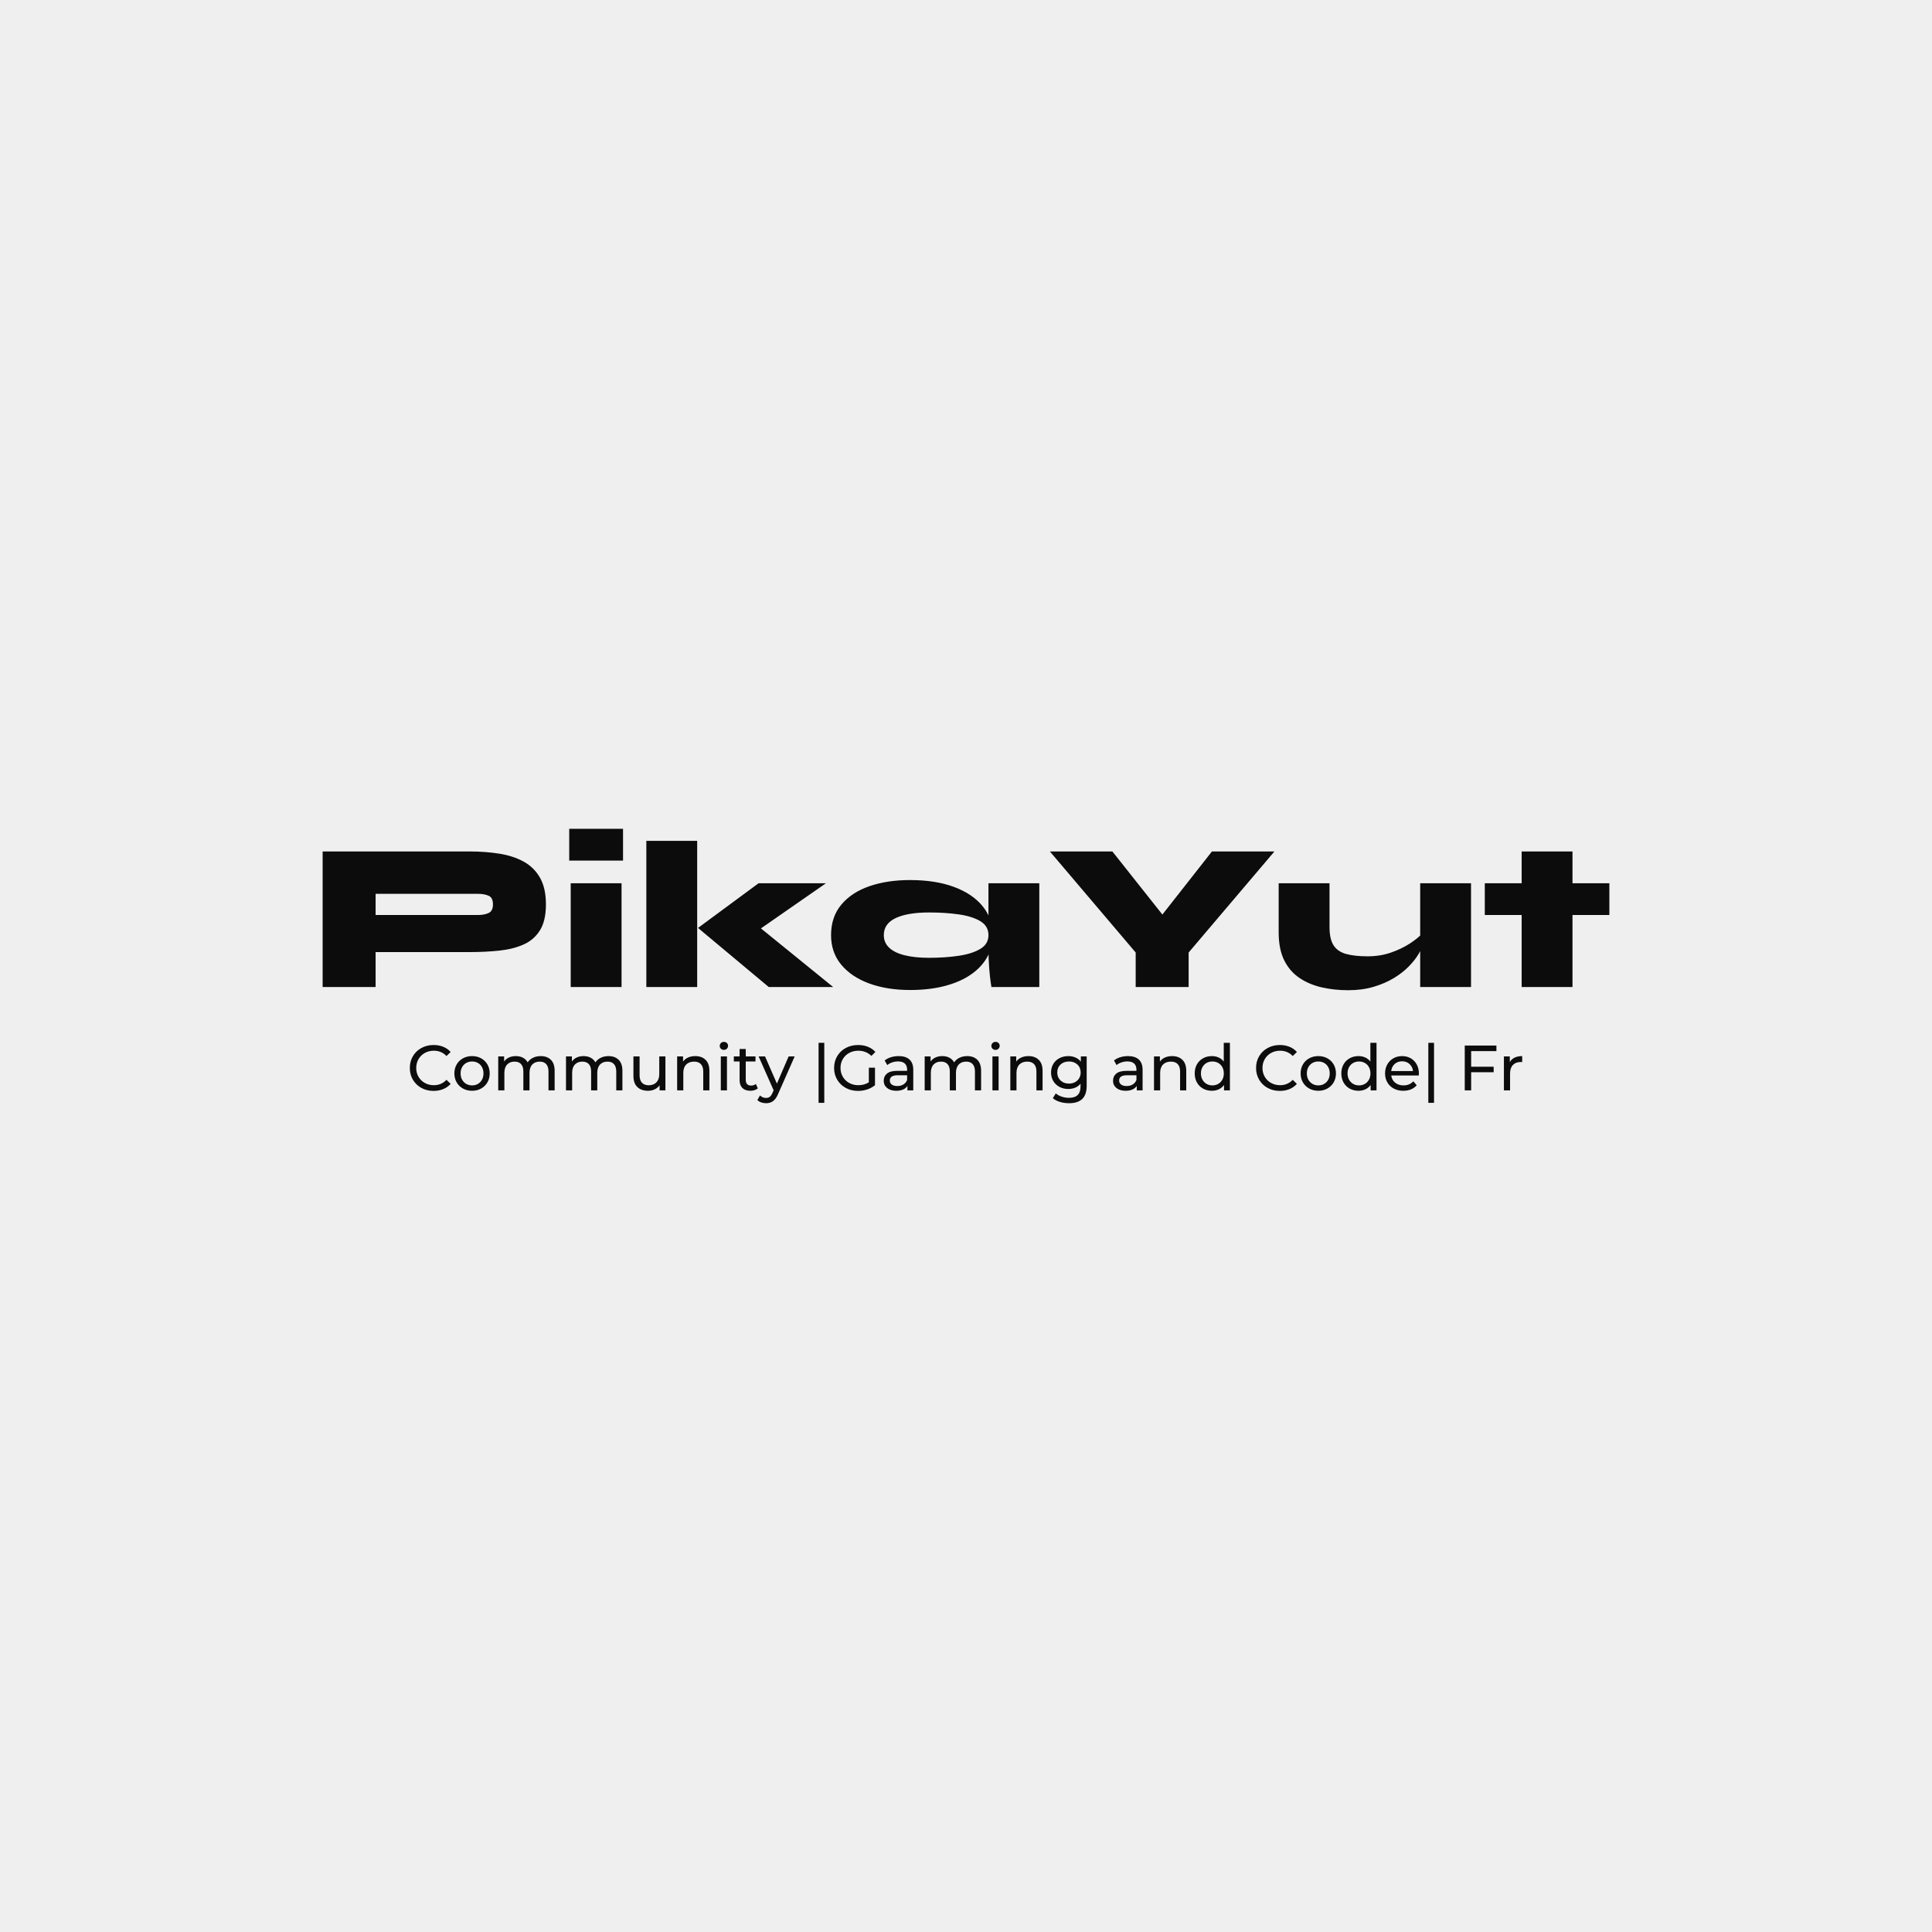 <svg version="1.1" preserveAspectRatio="none" xmlns="http://www.w3.org/2000/svg" width="500" height="500" viewBox="0 0 500 500"><rect width="100%" height="100%" fill="#EFEFEF" fill-opacity="1"/><svg viewBox="69.422 223.022 398.558 85" width="333" height="71.019" x="83.5px" y="214.491px" xmlns="http://www.w3.org/2000/svg" xmlns:xlink="http://www.w3.org/1999/xlink" preserveAspectRatio="none"><defs></defs><style>.companyName {fill:#0C0C0C;fill-opacity:1;}.icon3-str {stroke:#929292;stroke-opacity:1;}.text {fill:#0C0C0C;fill-opacity:1;}</style><g opacity="1" transform="rotate(0 96.424 289.022)">
<svg width="344.555" height="19" x="96.424" y="289.022" version="1.1" preserveAspectRatio="none" viewBox="1.92 -30.28 694.04 38.28">
  <g transform="matrix(1 0 0 1 0 0)" class="text"><path id="id-6izo4zJp30" d="M16.72 0.32Q12.52 0.32 9.14-1.54Q5.76-3.40 3.84-6.66Q1.92-9.92 1.92-14L1.92-14Q1.92-18.08 3.84-21.34Q5.76-24.60 9.16-26.46Q12.56-28.32 16.76-28.32L16.76-28.32Q20.04-28.32 22.76-27.22Q25.48-26.12 27.40-23.96L27.40-23.96L24.80-21.44Q21.64-24.76 16.92-24.76L16.92-24.76Q13.80-24.76 11.28-23.36Q8.76-21.96 7.34-19.50Q5.92-17.04 5.92-14L5.92-14Q5.92-10.96 7.34-8.50Q8.76-6.04 11.28-4.64Q13.80-3.24 16.92-3.24L16.92-3.24Q21.60-3.24 24.80-6.60L24.80-6.60L27.40-4.08Q25.48-1.92 22.74-0.80Q20 0.32 16.72 0.32L16.72 0.32Z M40.76 0.24Q37.60 0.24 35.08-1.16Q32.56-2.56 31.14-5.02Q29.72-7.48 29.72-10.60L29.72-10.60Q29.72-13.72 31.14-16.18Q32.56-18.64 35.08-20.02Q37.60-21.40 40.76-21.40L40.76-21.40Q43.92-21.40 46.42-20.02Q48.92-18.64 50.34-16.18Q51.76-13.72 51.76-10.60L51.76-10.60Q51.76-7.48 50.34-5.02Q48.92-2.56 46.42-1.16Q43.92 0.24 40.76 0.24L40.76 0.24ZM40.76-3.12Q42.80-3.12 44.42-4.06Q46.04-5 46.96-6.70Q47.88-8.40 47.88-10.60L47.88-10.60Q47.88-12.80 46.96-14.50Q46.04-16.20 44.42-17.12Q42.80-18.04 40.76-18.04L40.76-18.04Q38.72-18.04 37.10-17.12Q35.48-16.20 34.54-14.50Q33.60-12.80 33.60-10.60L33.60-10.60Q33.60-8.40 34.54-6.70Q35.48-5 37.10-4.06Q38.72-3.12 40.76-3.12L40.76-3.12Z M83.60-21.40Q87.60-21.40 89.94-19.08Q92.28-16.76 92.28-12.20L92.28-12.20L92.28 0L88.44 0L88.44-11.76Q88.44-14.84 87.02-16.40Q85.60-17.96 82.96-17.96L82.96-17.96Q80.04-17.96 78.32-16.14Q76.60-14.32 76.60-10.92L76.60-10.92L76.60 0L72.76 0L72.76-11.76Q72.76-14.84 71.34-16.40Q69.92-17.96 67.28-17.96L67.28-17.96Q64.36-17.96 62.64-16.14Q60.92-14.32 60.92-10.92L60.92-10.92L60.92 0L57.08 0L57.08-21.20L60.76-21.20L60.76-18.04Q61.92-19.68 63.80-20.54Q65.68-21.40 68.08-21.40L68.08-21.40Q70.56-21.40 72.48-20.40Q74.40-19.40 75.44-17.48L75.44-17.48Q76.64-19.32 78.78-20.36Q80.92-21.40 83.60-21.40L83.60-21.40Z M125.88-21.40Q129.88-21.40 132.22-19.08Q134.56-16.76 134.56-12.20L134.56-12.20L134.56 0L130.72 0L130.72-11.76Q130.72-14.84 129.30-16.40Q127.88-17.96 125.24-17.96L125.24-17.96Q122.32-17.96 120.60-16.14Q118.88-14.32 118.88-10.92L118.88-10.92L118.88 0L115.04 0L115.04-11.76Q115.04-14.84 113.62-16.40Q112.20-17.96 109.56-17.96L109.56-17.96Q106.64-17.96 104.92-16.14Q103.20-14.32 103.20-10.92L103.20-10.92L103.20 0L99.36 0L99.36-21.20L103.04-21.20L103.04-18.04Q104.20-19.68 106.08-20.54Q107.96-21.40 110.36-21.40L110.36-21.40Q112.84-21.40 114.76-20.40Q116.68-19.40 117.72-17.48L117.72-17.48Q118.92-19.32 121.06-20.36Q123.20-21.40 125.88-21.40L125.88-21.40Z M157.56-21.20L161.40-21.20L161.40 0L157.76 0L157.76-3.20Q156.60-1.56 154.70-0.66Q152.80 0.24 150.56 0.24L150.56 0.24Q146.32 0.24 143.88-2.10Q141.44-4.44 141.44-9L141.44-9L141.44-21.20L145.28-21.20L145.28-9.44Q145.28-6.36 146.76-4.78Q148.24-3.20 151-3.20L151-3.20Q154.04-3.20 155.80-5.04Q157.56-6.88 157.56-10.24L157.56-10.24L157.56-21.20Z M180.04-21.40Q184.08-21.40 186.46-19.06Q188.84-16.72 188.84-12.20L188.84-12.20L188.84 0L185 0L185-11.76Q185-14.84 183.52-16.40Q182.04-17.96 179.28-17.96L179.28-17.96Q176.16-17.96 174.36-16.14Q172.56-14.32 172.56-10.92L172.56-10.92L172.56 0L168.72 0L168.72-21.20L172.40-21.20L172.40-18Q173.56-19.64 175.54-20.52Q177.52-21.40 180.04-21.40L180.04-21.40Z M195.96 0L195.96-21.20L199.80-21.20L199.80 0L195.96 0ZM197.88-25.28Q196.76-25.28 196.02-26Q195.28-26.72 195.28-27.76L195.28-27.76Q195.28-28.80 196.02-29.54Q196.76-30.28 197.88-30.28L197.88-30.28Q199.00-30.28 199.74-29.58Q200.48-28.88 200.48-27.84L200.48-27.84Q200.48-26.76 199.74-26.02Q199.00-25.28 197.88-25.28L197.88-25.28Z M217.84-4L219.04-1.24Q218.20-0.52 216.96-0.14Q215.72 0.24 214.40 0.24L214.40 0.24Q211.20 0.24 209.44-1.48Q207.68-3.20 207.68-6.40L207.68-6.40L207.68-18.04L204.08-18.04L204.08-21.20L207.68-21.20L207.68-25.84L211.52-25.84L211.52-21.20L217.60-21.20L217.60-18.04L211.52-18.04L211.52-6.56Q211.52-4.84 212.38-3.92Q213.24-3 214.84-3L214.84-3Q216.60-3 217.84-4L217.84-4Z M238.28-21.20L242.04-21.20L231.76 2.12Q230.40 5.36 228.58 6.68Q226.76 8 224.20 8L224.20 8Q222.64 8 221.18 7.50Q219.72 7 218.76 6.04L218.76 6.04L220.40 3.16Q222.04 4.72 224.20 4.72L224.20 4.72Q225.60 4.72 226.54 3.98Q227.48 3.24 228.24 1.44L228.24 1.44L228.92-0.04L219.56-21.20L223.56-21.20L230.96-4.24L238.28-21.20Z M256.96 7.76L256.96-29.68L260.52-29.68L260.52 7.76L256.96 7.76Z M288.32-5.04L288.32-14.16L292.16-14.16L292.16-3.24Q290.08-1.52 287.32-0.60Q284.56 0.32 281.56 0.32L281.56 0.32Q277.32 0.32 273.92-1.54Q270.52-3.40 268.58-6.66Q266.64-9.92 266.64-14L266.64-14Q266.64-18.08 268.58-21.36Q270.52-24.64 273.94-26.48Q277.36-28.32 281.64-28.32L281.64-28.32Q285-28.32 287.74-27.22Q290.48-26.12 292.40-24L292.40-24L289.92-21.52Q286.56-24.76 281.80-24.76L281.80-24.76Q278.60-24.76 276.06-23.38Q273.52-22 272.08-19.54Q270.64-17.08 270.64-14L270.64-14Q270.64-10.96 272.08-8.50Q273.52-6.04 276.06-4.64Q278.60-3.24 281.76-3.24L281.76-3.24Q285.52-3.24 288.32-5.04L288.32-5.04Z M306.96-21.40Q311.36-21.40 313.70-19.24Q316.04-17.08 316.04-12.80L316.04-12.80L316.04 0L312.40 0L312.40-2.80Q311.44-1.32 309.66-0.54Q307.88 0.24 305.44 0.24L305.44 0.24Q301.88 0.24 299.74-1.48Q297.60-3.20 297.60-6L297.60-6Q297.60-8.80 299.64-10.50Q301.68-12.20 306.12-12.20L306.12-12.20L312.20-12.20L312.20-12.96Q312.20-15.44 310.76-16.76Q309.32-18.08 306.52-18.08L306.52-18.08Q304.64-18.08 302.84-17.46Q301.04-16.84 299.80-15.80L299.80-15.80L298.20-18.68Q299.84-20 302.12-20.70Q304.40-21.40 306.96-21.40L306.96-21.40ZM306.08-2.72Q308.28-2.72 309.88-3.70Q311.48-4.68 312.20-6.48L312.20-6.48L312.20-9.44L306.28-9.44Q301.40-9.44 301.40-6.16L301.40-6.16Q301.40-4.56 302.64-3.64Q303.88-2.72 306.08-2.72L306.08-2.72Z M349.68-21.40Q353.68-21.40 356.02-19.08Q358.36-16.76 358.36-12.20L358.36-12.20L358.36 0L354.52 0L354.52-11.76Q354.52-14.84 353.10-16.40Q351.68-17.96 349.04-17.96L349.04-17.96Q346.12-17.96 344.40-16.14Q342.68-14.32 342.68-10.92L342.68-10.92L342.68 0L338.84 0L338.84-11.76Q338.84-14.84 337.42-16.40Q336-17.96 333.36-17.96L333.36-17.96Q330.44-17.96 328.72-16.14Q327-14.32 327-10.92L327-10.92L327 0L323.16 0L323.16-21.20L326.84-21.20L326.84-18.04Q328-19.68 329.88-20.54Q331.76-21.40 334.16-21.40L334.16-21.40Q336.64-21.40 338.56-20.40Q340.48-19.40 341.52-17.48L341.52-17.48Q342.72-19.32 344.86-20.36Q347-21.40 349.68-21.40L349.68-21.40Z M365.44 0L365.44-21.20L369.28-21.20L369.28 0L365.44 0ZM367.36-25.28Q366.24-25.28 365.50-26Q364.76-26.72 364.76-27.76L364.76-27.76Q364.76-28.80 365.50-29.54Q366.24-30.28 367.36-30.28L367.36-30.28Q368.48-30.28 369.22-29.58Q369.96-28.88 369.96-27.84L369.96-27.84Q369.96-26.76 369.22-26.02Q368.48-25.28 367.36-25.28L367.36-25.28Z M387.92-21.40Q391.96-21.40 394.34-19.06Q396.72-16.72 396.72-12.20L396.72-12.20L396.72 0L392.88 0L392.88-11.76Q392.88-14.84 391.40-16.40Q389.92-17.96 387.16-17.96L387.16-17.96Q384.04-17.96 382.24-16.14Q380.44-14.32 380.44-10.92L380.44-10.92L380.44 0L376.60 0L376.60-21.20L380.28-21.20L380.28-18Q381.44-19.64 383.42-20.52Q385.40-21.40 387.92-21.40L387.92-21.40Z M420.60-21.20L424.24-21.20L424.24-2.88Q424.24 2.68 421.48 5.34Q418.72 8 413.24 8L413.24 8Q410.24 8 407.52 7.18Q404.80 6.36 403.12 4.84L403.12 4.84L404.96 1.88Q406.44 3.16 408.62 3.90Q410.80 4.64 413.12 4.64L413.12 4.64Q416.84 4.64 418.62 2.88Q420.40 1.12 420.40-2.48L420.40-2.48L420.40-4.16Q419.04-2.52 417.06-1.70Q415.08-0.88 412.76-0.88L412.76-0.88Q409.72-0.88 407.26-2.18Q404.80-3.48 403.40-5.82Q402-8.16 402-11.16L402-11.16Q402-14.16 403.40-16.50Q404.80-18.84 407.26-20.12Q409.72-21.40 412.76-21.40L412.76-21.40Q415.16-21.40 417.22-20.52Q419.28-19.64 420.60-17.92L420.60-17.92L420.60-21.20ZM413.20-4.24Q415.28-4.24 416.94-5.12Q418.60-6 419.54-7.58Q420.48-9.16 420.48-11.16L420.48-11.16Q420.48-14.24 418.44-16.14Q416.40-18.04 413.20-18.04L413.20-18.04Q409.96-18.04 407.92-16.14Q405.88-14.24 405.88-11.16L405.88-11.16Q405.88-9.16 406.82-7.58Q407.76-6 409.42-5.12Q411.08-4.24 413.20-4.24L413.20-4.24Z M450.04-21.40Q454.44-21.40 456.78-19.24Q459.12-17.08 459.12-12.80L459.12-12.80L459.12 0L455.48 0L455.48-2.80Q454.52-1.32 452.74-0.54Q450.96 0.24 448.52 0.24L448.52 0.24Q444.96 0.24 442.82-1.48Q440.68-3.20 440.68-6L440.68-6Q440.68-8.80 442.72-10.50Q444.76-12.20 449.20-12.20L449.20-12.20L455.28-12.20L455.28-12.96Q455.28-15.44 453.84-16.76Q452.40-18.08 449.60-18.08L449.60-18.08Q447.72-18.08 445.92-17.46Q444.12-16.84 442.88-15.80L442.88-15.80L441.28-18.68Q442.92-20 445.20-20.70Q447.48-21.40 450.04-21.40L450.04-21.40ZM449.16-2.72Q451.36-2.72 452.96-3.70Q454.56-4.68 455.28-6.48L455.28-6.48L455.28-9.44L449.36-9.44Q444.48-9.44 444.48-6.16L444.48-6.16Q444.48-4.56 445.72-3.64Q446.96-2.72 449.16-2.72L449.16-2.72Z M477.56-21.40Q481.60-21.40 483.98-19.06Q486.36-16.72 486.36-12.20L486.36-12.20L486.36 0L482.52 0L482.52-11.76Q482.52-14.84 481.04-16.40Q479.56-17.96 476.80-17.96L476.80-17.96Q473.68-17.96 471.88-16.14Q470.08-14.32 470.08-10.92L470.08-10.92L470.08 0L466.24 0L466.24-21.20L469.92-21.20L469.92-18Q471.08-19.64 473.06-20.52Q475.04-21.40 477.56-21.40L477.56-21.40Z M509.76-29.68L513.60-29.68L513.60 0L509.92 0L509.92-3.36Q508.64-1.60 506.68-0.68Q504.72 0.24 502.36 0.24L502.36 0.24Q499.28 0.24 496.84-1.12Q494.40-2.48 493.02-4.94Q491.64-7.40 491.64-10.60L491.64-10.60Q491.64-13.80 493.02-16.24Q494.40-18.68 496.84-20.04Q499.28-21.40 502.36-21.40L502.36-21.40Q504.64-21.40 506.56-20.54Q508.48-19.68 509.76-18L509.76-18L509.76-29.68ZM502.68-3.12Q504.68-3.12 506.32-4.06Q507.96-5 508.88-6.70Q509.80-8.40 509.80-10.60L509.80-10.60Q509.80-12.80 508.88-14.50Q507.96-16.20 506.32-17.12Q504.68-18.04 502.68-18.04L502.68-18.04Q500.64-18.04 499.02-17.12Q497.40-16.20 496.46-14.50Q495.52-12.80 495.52-10.60L495.52-10.60Q495.52-8.40 496.46-6.70Q497.40-5 499.02-4.06Q500.64-3.12 502.68-3.12L502.68-3.12Z M544.72 0.32Q540.52 0.32 537.14-1.54Q533.76-3.40 531.84-6.66Q529.92-9.92 529.92-14L529.92-14Q529.92-18.08 531.84-21.34Q533.76-24.60 537.16-26.46Q540.56-28.32 544.76-28.32L544.76-28.32Q548.04-28.32 550.76-27.22Q553.48-26.12 555.40-23.96L555.40-23.96L552.80-21.44Q549.64-24.76 544.92-24.76L544.92-24.76Q541.80-24.76 539.28-23.36Q536.76-21.96 535.34-19.50Q533.92-17.04 533.92-14L533.92-14Q533.92-10.96 535.34-8.50Q536.76-6.04 539.28-4.64Q541.80-3.24 544.92-3.24L544.92-3.24Q549.60-3.24 552.80-6.60L552.80-6.60L555.40-4.08Q553.48-1.92 550.74-0.80Q548 0.32 544.72 0.32L544.72 0.32Z M568.76 0.24Q565.60 0.24 563.08-1.16Q560.56-2.56 559.14-5.02Q557.72-7.48 557.72-10.60L557.72-10.60Q557.72-13.72 559.14-16.18Q560.56-18.64 563.08-20.02Q565.60-21.40 568.76-21.40L568.76-21.40Q571.92-21.40 574.42-20.02Q576.92-18.64 578.34-16.18Q579.76-13.72 579.76-10.60L579.76-10.60Q579.76-7.48 578.34-5.02Q576.92-2.56 574.42-1.16Q571.92 0.24 568.76 0.24L568.76 0.24ZM568.76-3.12Q570.80-3.12 572.42-4.06Q574.04-5 574.96-6.70Q575.88-8.40 575.88-10.60L575.88-10.60Q575.88-12.80 574.96-14.50Q574.04-16.20 572.42-17.12Q570.80-18.04 568.76-18.04L568.76-18.04Q566.72-18.04 565.10-17.12Q563.48-16.20 562.54-14.50Q561.60-12.80 561.60-10.60L561.60-10.60Q561.60-8.40 562.54-6.70Q563.48-5 565.10-4.06Q566.72-3.12 568.76-3.12L568.76-3.12Z M601.24-29.68L605.08-29.68L605.08 0L601.40 0L601.40-3.36Q600.12-1.60 598.16-0.68Q596.20 0.24 593.84 0.24L593.84 0.24Q590.76 0.24 588.32-1.12Q585.88-2.48 584.50-4.94Q583.12-7.40 583.12-10.60L583.12-10.60Q583.12-13.80 584.50-16.24Q585.88-18.68 588.32-20.04Q590.76-21.40 593.84-21.40L593.84-21.40Q596.12-21.40 598.04-20.54Q599.96-19.68 601.24-18L601.24-18L601.24-29.68ZM594.16-3.12Q596.16-3.12 597.80-4.06Q599.44-5 600.36-6.70Q601.28-8.40 601.28-10.60L601.28-10.60Q601.28-12.80 600.36-14.50Q599.44-16.20 597.80-17.12Q596.16-18.04 594.16-18.04L594.16-18.04Q592.12-18.04 590.50-17.12Q588.88-16.20 587.94-14.50Q587.00-12.80 587.00-10.60L587.00-10.60Q587.00-8.40 587.94-6.70Q588.88-5 590.50-4.06Q592.12-3.12 594.16-3.12L594.16-3.12Z M631.52-10.48Q631.52-10.04 631.44-9.32L631.44-9.32L614.24-9.32Q614.60-6.52 616.70-4.82Q618.80-3.12 621.92-3.12L621.92-3.12Q625.72-3.12 628.04-5.68L628.04-5.68L630.16-3.20Q628.72-1.52 626.58-0.64Q624.44 0.24 621.80 0.24L621.80 0.24Q618.44 0.24 615.84-1.14Q613.24-2.52 611.82-5Q610.40-7.48 610.40-10.60L610.40-10.60Q610.40-13.68 611.78-16.16Q613.16-18.64 615.58-20.02Q618.00-21.40 621.04-21.40L621.04-21.40Q624.08-21.40 626.46-20.02Q628.84-18.64 630.18-16.16Q631.52-13.68 631.52-10.48L631.52-10.48ZM621.04-18.16Q618.28-18.16 616.42-16.48Q614.56-14.80 614.24-12.08L614.24-12.08L627.84-12.08Q627.52-14.76 625.66-16.46Q623.80-18.16 621.04-18.16L621.04-18.16Z M637.40 7.76L637.40-29.68L640.96-29.68L640.96 7.76L637.40 7.76Z M679.88-24.52L664.12-24.52L664.12-14.76L678.16-14.76L678.16-11.32L664.12-11.32L664.12 0L660.12 0L660.12-28L679.88-28L679.88-24.52Z M688.24-17.64Q689.24-19.48 691.20-20.44Q693.16-21.40 695.96-21.40L695.96-21.40L695.96-17.68Q695.64-17.72 695.08-17.72L695.08-17.72Q691.96-17.72 690.18-15.86Q688.40-14 688.40-10.56L688.40-10.56L688.40 0L684.56 0L684.56-21.20L688.24-21.20L688.24-17.64Z"/></g>
</svg>
</g><g opacity="1" transform="rotate(0 69.422 223.022)">
<svg width="398.558" height="50" x="69.422" y="223.022" version="1.1" preserveAspectRatio="none" viewBox="2.72 -29.88 242.96 30.48">
  <g transform="matrix(1 0 0 1 0 0)" class="companyName"><path id="id-D6z1nYkh7" d="M30.48-6.60L12.08-6.60L12.08-13.60L32.04-13.60Q33.24-13.60 34.06-13.98Q34.88-14.36 34.88-15.60L34.88-15.60Q34.88-16.88 34.06-17.24Q33.24-17.60 32.04-17.60L32.04-17.60L12.72-17.60L12.72 0L2.72 0L2.72-25.60L30.48-25.60Q33.48-25.60 36.10-25.18Q38.72-24.76 40.68-23.68Q42.64-22.60 43.76-20.64Q44.88-18.68 44.88-15.60L44.88-15.60Q44.88-12.52 43.76-10.72Q42.64-8.92 40.68-8.04Q38.72-7.16 36.10-6.88Q33.48-6.60 30.48-6.60L30.48-6.60Z M49.28-29.88L59.44-29.88L59.44-23.88L49.28-23.88L49.28-29.88ZM49.56 0L49.56-19.60L59.16-19.60L59.16 0L49.56 0Z M63.84 0L63.84-27.60L73.44-27.60L73.44 0L63.84 0ZM85.04-19.60L97.76-19.60L81.92-8.60L82.12-13.80L99.12 0L86.96 0L73.60-11.16L85.04-19.60Z M113.64 0.56L113.64 0.56Q109.32 0.56 105.96-0.66Q102.60-1.88 100.66-4.20Q98.72-6.52 98.72-9.80L98.72-9.80Q98.72-13.24 100.66-15.56Q102.60-17.88 105.96-19.04Q109.32-20.20 113.64-20.20L113.64-20.20Q118.44-20.20 121.94-18.90Q125.44-17.60 127.34-15.26Q129.24-12.92 129.24-9.80L129.24-9.80Q129.24-7.48 128.16-5.58Q127.08-3.68 125.04-2.30Q123-0.92 120.12-0.18Q117.24 0.56 113.64 0.56ZM117.24-5.52L117.24-5.52Q120.28-5.52 122.82-5.90Q125.36-6.28 126.90-7.20Q128.44-8.12 128.44-9.80L128.44-9.80Q128.44-11.52 126.90-12.44Q125.36-13.36 122.82-13.72Q120.28-14.08 117.24-14.08L117.24-14.08Q113.16-14.08 110.92-13.02Q108.68-11.96 108.68-9.80L108.68-9.80Q108.68-8.40 109.68-7.44Q110.68-6.48 112.60-6Q114.52-5.52 117.24-5.52ZM128.44-7.60L128.44-19.60L138.04-19.60L138.04 0L129 0Q129 0 128.86-0.92Q128.72-1.84 128.58-3.56Q128.44-5.28 128.44-7.60L128.44-7.60Z M170.64-25.60L182.44-25.60L166.24-6.52L166.24 0L156.24 0L156.24-6.52L140.04-25.60L151.84-25.60L165-9L157.60-9L170.64-25.60Z M219.56-19.60L219.56 0L209.96 0L209.96-19.60L219.56-19.60ZM210.36-10.12L210.36-10.12L210.44-8.20Q210.32-7.36 209.66-6.24Q209.00-5.12 207.84-3.92Q206.68-2.72 205.00-1.70Q203.32-0.68 201.16-0.04Q199.00 0.60 196.36 0.60L196.36 0.60Q193.72 0.60 191.36 0.06Q189.00-0.48 187.16-1.72Q185.32-2.96 184.28-5.06Q183.24-7.16 183.24-10.32L183.24-10.32L183.24-19.60L192.84-19.60L192.84-11.32Q192.84-9.12 193.58-7.92Q194.32-6.72 195.92-6.26Q197.52-5.80 200.04-5.80L200.04-5.80Q202.40-5.80 204.42-6.50Q206.44-7.20 207.98-8.20Q209.52-9.20 210.36-10.12Z M222.16-13.60L222.16-19.60L245.68-19.60L245.68-13.60L222.16-13.60ZM229.12 0L229.12-25.60L238.72-25.60L238.72 0L229.12 0Z"/></g>
</svg>
</g></svg></svg>